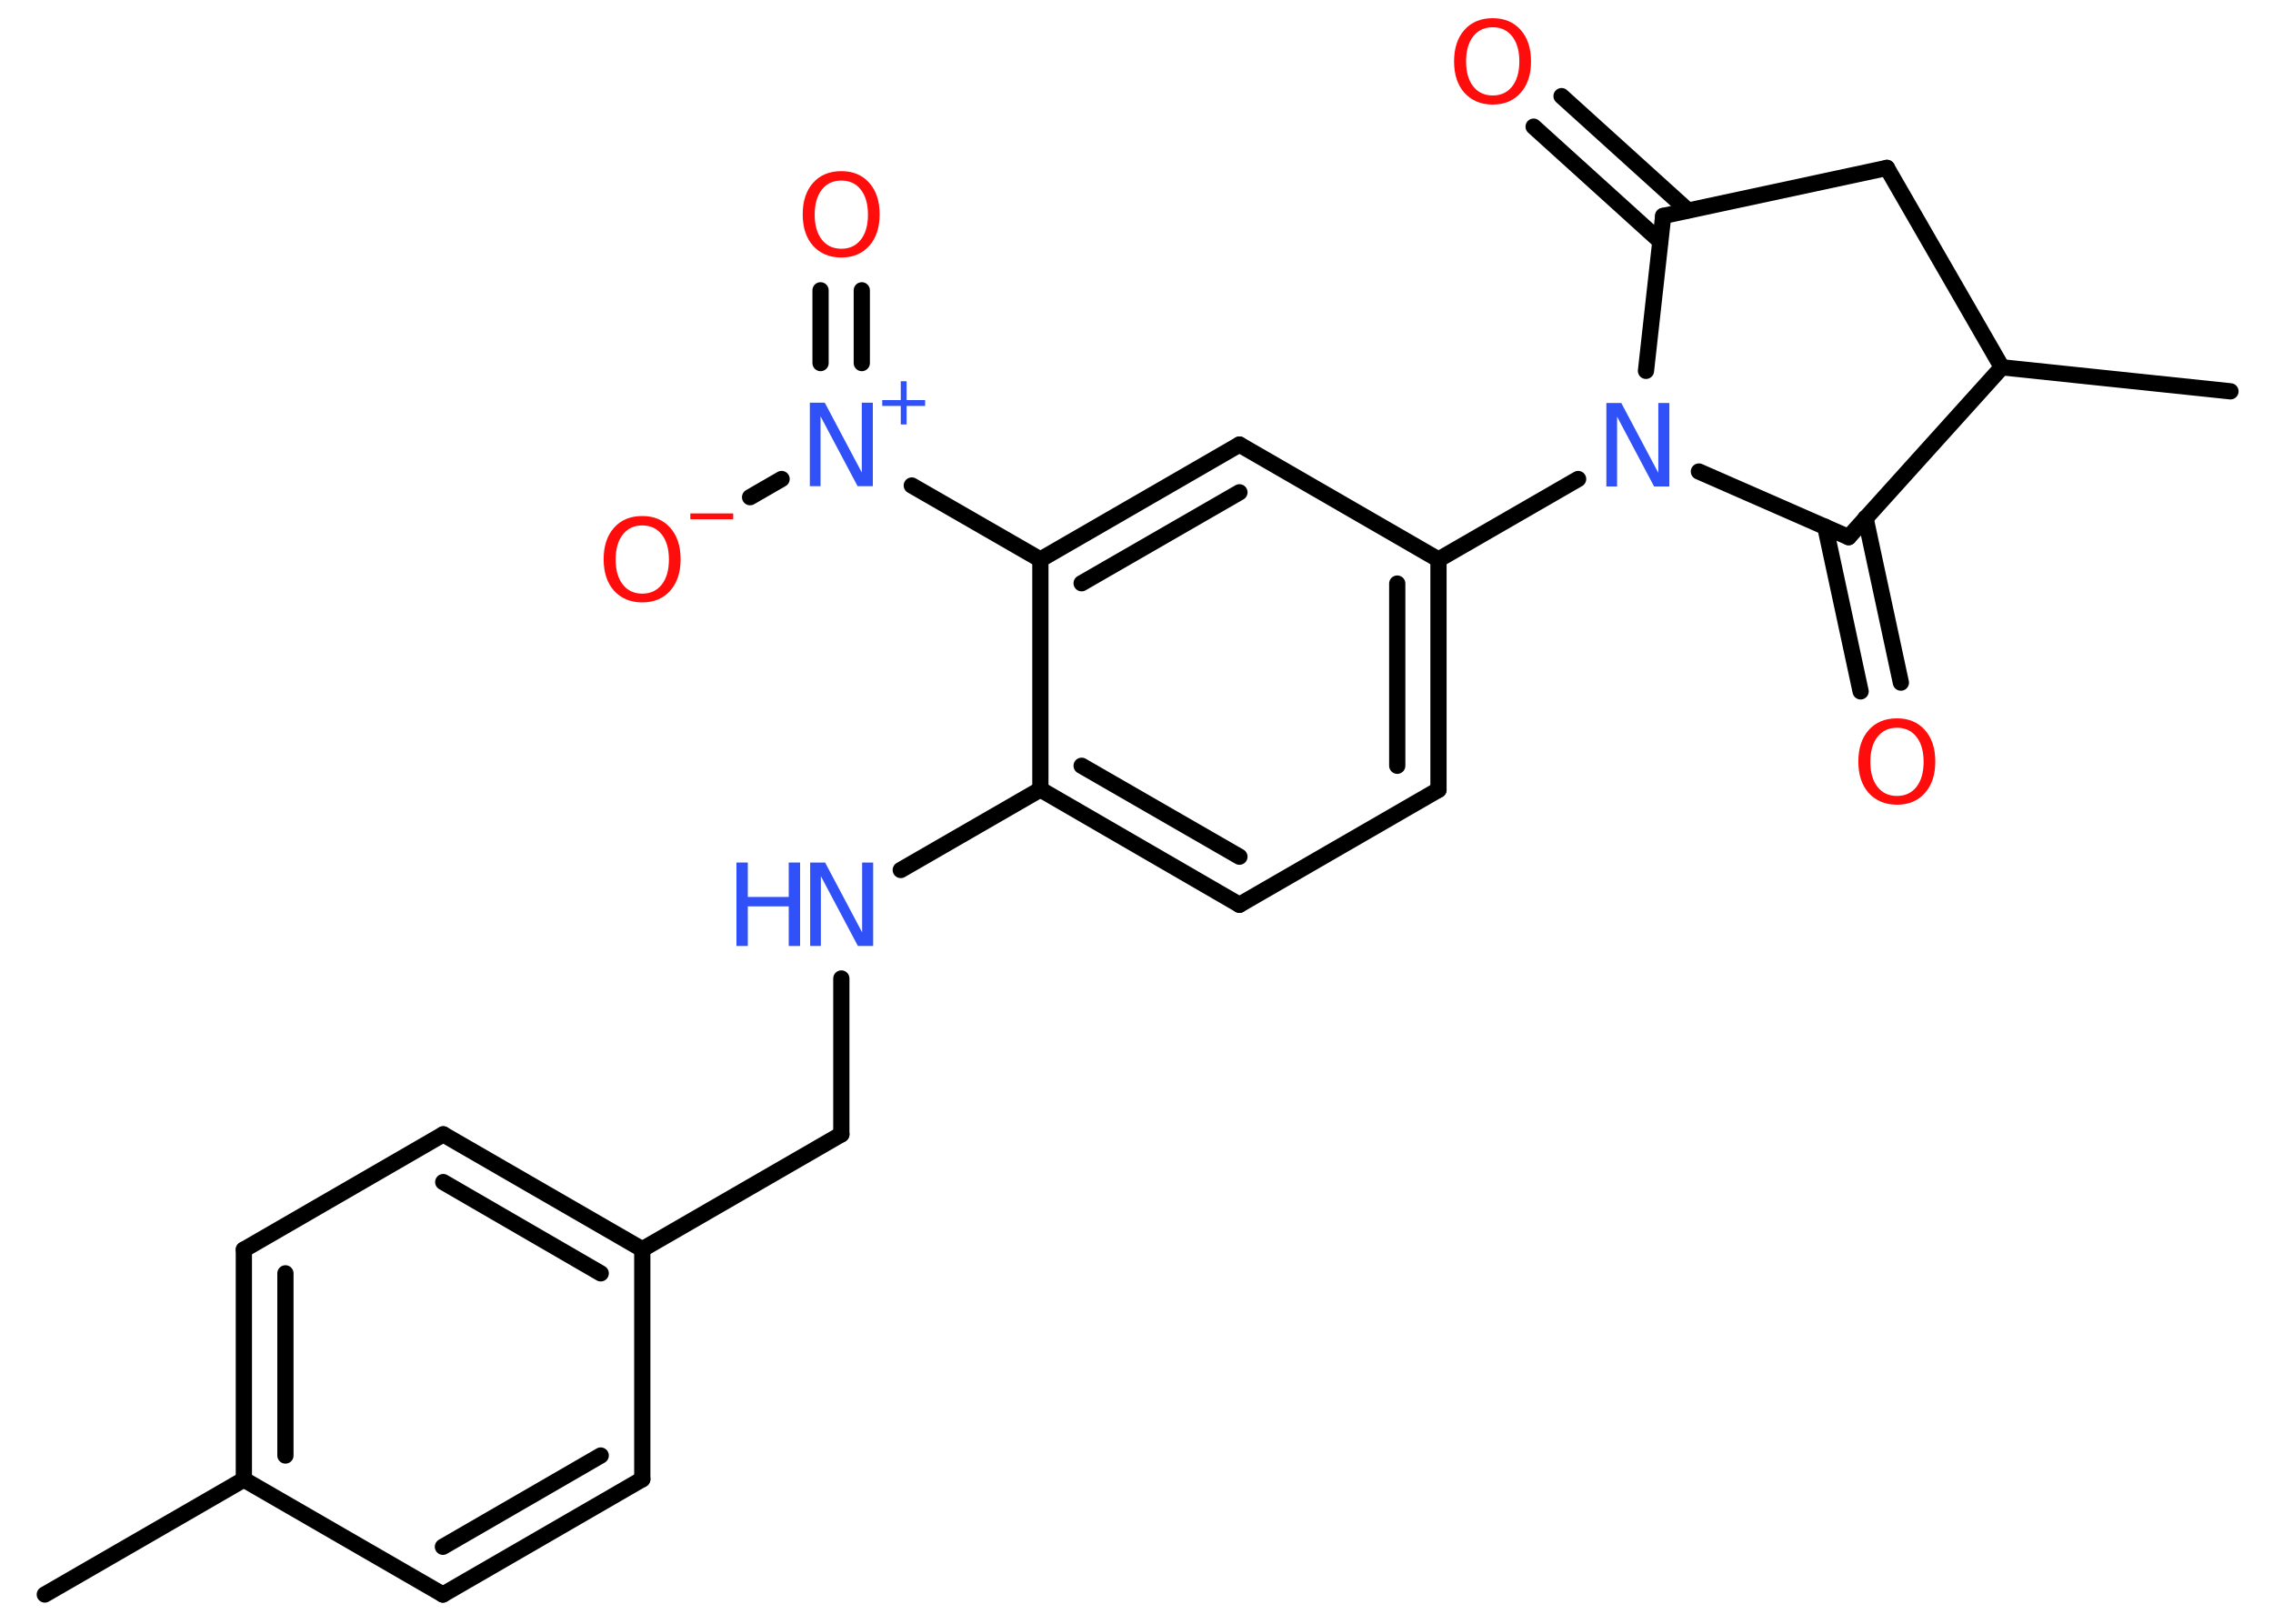 <?xml version='1.0' encoding='UTF-8'?>
<!DOCTYPE svg PUBLIC "-//W3C//DTD SVG 1.1//EN" "http://www.w3.org/Graphics/SVG/1.1/DTD/svg11.dtd">
<svg version='1.2' xmlns='http://www.w3.org/2000/svg' xmlns:xlink='http://www.w3.org/1999/xlink' width='70.0mm' height='50.0mm' viewBox='0 0 70.0 50.0'>
  <desc>Generated by the Chemistry Development Kit (http://github.com/cdk)</desc>
  <g stroke-linecap='round' stroke-linejoin='round' stroke='#000000' stroke-width='.5' fill='#FF0D0D'>
    <rect x='.0' y='.0' width='70.0' height='50.0' fill='#FFFFFF' stroke='none'/>
    <g id='mol1' class='mol'>
      <line id='mol1bnd1' class='bond' x1='1.38' y1='49.1' x2='7.51' y2='45.56'/>
      <g id='mol1bnd2' class='bond'>
        <line x1='7.51' y1='38.48' x2='7.51' y2='45.56'/>
        <line x1='8.79' y1='39.21' x2='8.79' y2='44.82'/>
      </g>
      <line id='mol1bnd3' class='bond' x1='7.51' y1='38.48' x2='13.65' y2='34.93'/>
      <g id='mol1bnd4' class='bond'>
        <line x1='19.78' y1='38.47' x2='13.65' y2='34.93'/>
        <line x1='18.5' y1='39.21' x2='13.65' y2='36.4'/>
      </g>
      <line id='mol1bnd5' class='bond' x1='19.78' y1='38.47' x2='25.91' y2='34.93'/>
      <line id='mol1bnd6' class='bond' x1='25.91' y1='34.93' x2='25.91' y2='30.13'/>
      <line id='mol1bnd7' class='bond' x1='27.74' y1='26.79' x2='32.04' y2='24.31'/>
      <g id='mol1bnd8' class='bond'>
        <line x1='32.04' y1='24.31' x2='38.17' y2='27.86'/>
        <line x1='33.31' y1='23.58' x2='38.17' y2='26.38'/>
      </g>
      <line id='mol1bnd9' class='bond' x1='38.17' y1='27.86' x2='44.3' y2='24.32'/>
      <g id='mol1bnd10' class='bond'>
        <line x1='44.3' y1='24.32' x2='44.3' y2='17.23'/>
        <line x1='43.03' y1='23.58' x2='43.03' y2='17.97'/>
      </g>
      <line id='mol1bnd11' class='bond' x1='44.3' y1='17.23' x2='48.6' y2='14.75'/>
      <line id='mol1bnd12' class='bond' x1='50.69' y1='11.42' x2='51.22' y2='6.65'/>
      <g id='mol1bnd13' class='bond'>
        <line x1='51.13' y1='7.43' x2='47.23' y2='3.9'/>
        <line x1='51.98' y1='6.48' x2='48.09' y2='2.96'/>
      </g>
      <line id='mol1bnd14' class='bond' x1='51.22' y1='6.65' x2='58.11' y2='5.17'/>
      <line id='mol1bnd15' class='bond' x1='58.11' y1='5.17' x2='61.65' y2='11.31'/>
      <line id='mol1bnd16' class='bond' x1='61.65' y1='11.31' x2='68.69' y2='12.05'/>
      <line id='mol1bnd17' class='bond' x1='61.65' y1='11.31' x2='56.93' y2='16.54'/>
      <line id='mol1bnd18' class='bond' x1='52.32' y1='14.52' x2='56.93' y2='16.54'/>
      <g id='mol1bnd19' class='bond'>
        <line x1='57.45' y1='15.95' x2='58.54' y2='21.02'/>
        <line x1='56.21' y1='16.22' x2='57.3' y2='21.29'/>
      </g>
      <line id='mol1bnd20' class='bond' x1='44.3' y1='17.23' x2='38.17' y2='13.69'/>
      <g id='mol1bnd21' class='bond'>
        <line x1='38.17' y1='13.69' x2='32.04' y2='17.23'/>
        <line x1='38.17' y1='15.16' x2='33.31' y2='17.96'/>
      </g>
      <line id='mol1bnd22' class='bond' x1='32.04' y1='24.31' x2='32.04' y2='17.23'/>
      <line id='mol1bnd23' class='bond' x1='32.04' y1='17.23' x2='28.08' y2='14.95'/>
      <g id='mol1bnd24' class='bond'>
        <line x1='25.27' y1='11.18' x2='25.27' y2='8.94'/>
        <line x1='26.54' y1='11.18' x2='26.54' y2='8.94'/>
      </g>
      <line id='mol1bnd25' class='bond' x1='24.07' y1='14.75' x2='23.1' y2='15.31'/>
      <line id='mol1bnd26' class='bond' x1='19.78' y1='38.47' x2='19.78' y2='45.55'/>
      <g id='mol1bnd27' class='bond'>
        <line x1='13.64' y1='49.1' x2='19.78' y2='45.55'/>
        <line x1='13.64' y1='47.63' x2='18.5' y2='44.82'/>
      </g>
      <line id='mol1bnd28' class='bond' x1='7.51' y1='45.56' x2='13.64' y2='49.1'/>
      <g id='mol1atm7' class='atom'>
        <path d='M24.94 26.56h.47l1.14 2.15v-2.15h.34v2.57h-.47l-1.14 -2.15v2.15h-.33v-2.57z' stroke='none' fill='#3050F8'/>
        <path d='M22.68 26.56h.35v1.06h1.26v-1.06h.35v2.57h-.35v-1.22h-1.26v1.22h-.35v-2.57z' stroke='none' fill='#3050F8'/>
      </g>
      <path id='mol1atm12' class='atom' d='M49.46 12.41h.47l1.14 2.15v-2.15h.34v2.57h-.47l-1.14 -2.15v2.15h-.33v-2.57z' stroke='none' fill='#3050F8'/>
      <path id='mol1atm14' class='atom' d='M45.97 .84q-.38 .0 -.6 .28q-.22 .28 -.22 .77q.0 .49 .22 .77q.22 .28 .6 .28q.38 .0 .6 -.28q.22 -.28 .22 -.77q.0 -.49 -.22 -.77q-.22 -.28 -.6 -.28zM45.97 .56q.54 .0 .86 .36q.32 .36 .32 .97q.0 .61 -.32 .97q-.32 .36 -.86 .36q-.54 .0 -.87 -.36q-.32 -.36 -.32 -.97q.0 -.61 .32 -.97q.32 -.36 .87 -.36z' stroke='none'/>
      <path id='mol1atm19' class='atom' d='M58.42 22.41q-.38 .0 -.6 .28q-.22 .28 -.22 .77q.0 .49 .22 .77q.22 .28 .6 .28q.38 .0 .6 -.28q.22 -.28 .22 -.77q.0 -.49 -.22 -.77q-.22 -.28 -.6 -.28zM58.42 22.12q.54 .0 .86 .36q.32 .36 .32 .97q.0 .61 -.32 .97q-.32 .36 -.86 .36q-.54 .0 -.87 -.36q-.32 -.36 -.32 -.97q.0 -.61 .32 -.97q.32 -.36 .87 -.36z' stroke='none'/>
      <g id='mol1atm22' class='atom'>
        <path d='M24.93 12.4h.47l1.14 2.15v-2.15h.34v2.57h-.47l-1.14 -2.15v2.15h-.33v-2.57z' stroke='none' fill='#3050F8'/>
        <path d='M27.92 11.74v.58h.57v.18h-.57v.57h-.18v-.57h-.57v-.18h.57v-.58h.18z' stroke='none' fill='#3050F8'/>
      </g>
      <path id='mol1atm23' class='atom' d='M25.91 5.56q-.38 .0 -.6 .28q-.22 .28 -.22 .77q.0 .49 .22 .77q.22 .28 .6 .28q.38 .0 .6 -.28q.22 -.28 .22 -.77q.0 -.49 -.22 -.77q-.22 -.28 -.6 -.28zM25.91 5.27q.54 .0 .86 .36q.32 .36 .32 .97q.0 .61 -.32 .97q-.32 .36 -.86 .36q-.54 .0 -.87 -.36q-.32 -.36 -.32 -.97q.0 -.61 .32 -.97q.32 -.36 .87 -.36z' stroke='none'/>
      <g id='mol1atm24' class='atom'>
        <path d='M19.78 16.18q-.38 .0 -.6 .28q-.22 .28 -.22 .77q.0 .49 .22 .77q.22 .28 .6 .28q.38 .0 .6 -.28q.22 -.28 .22 -.77q.0 -.49 -.22 -.77q-.22 -.28 -.6 -.28zM19.78 15.89q.54 .0 .86 .36q.32 .36 .32 .97q.0 .61 -.32 .97q-.32 .36 -.86 .36q-.54 .0 -.87 -.36q-.32 -.36 -.32 -.97q.0 -.61 .32 -.97q.32 -.36 .87 -.36z' stroke='none'/>
        <path d='M21.26 15.81h1.32v.18h-1.32v-.18z' stroke='none'/>
      </g>
    </g>
  </g>
</svg>
